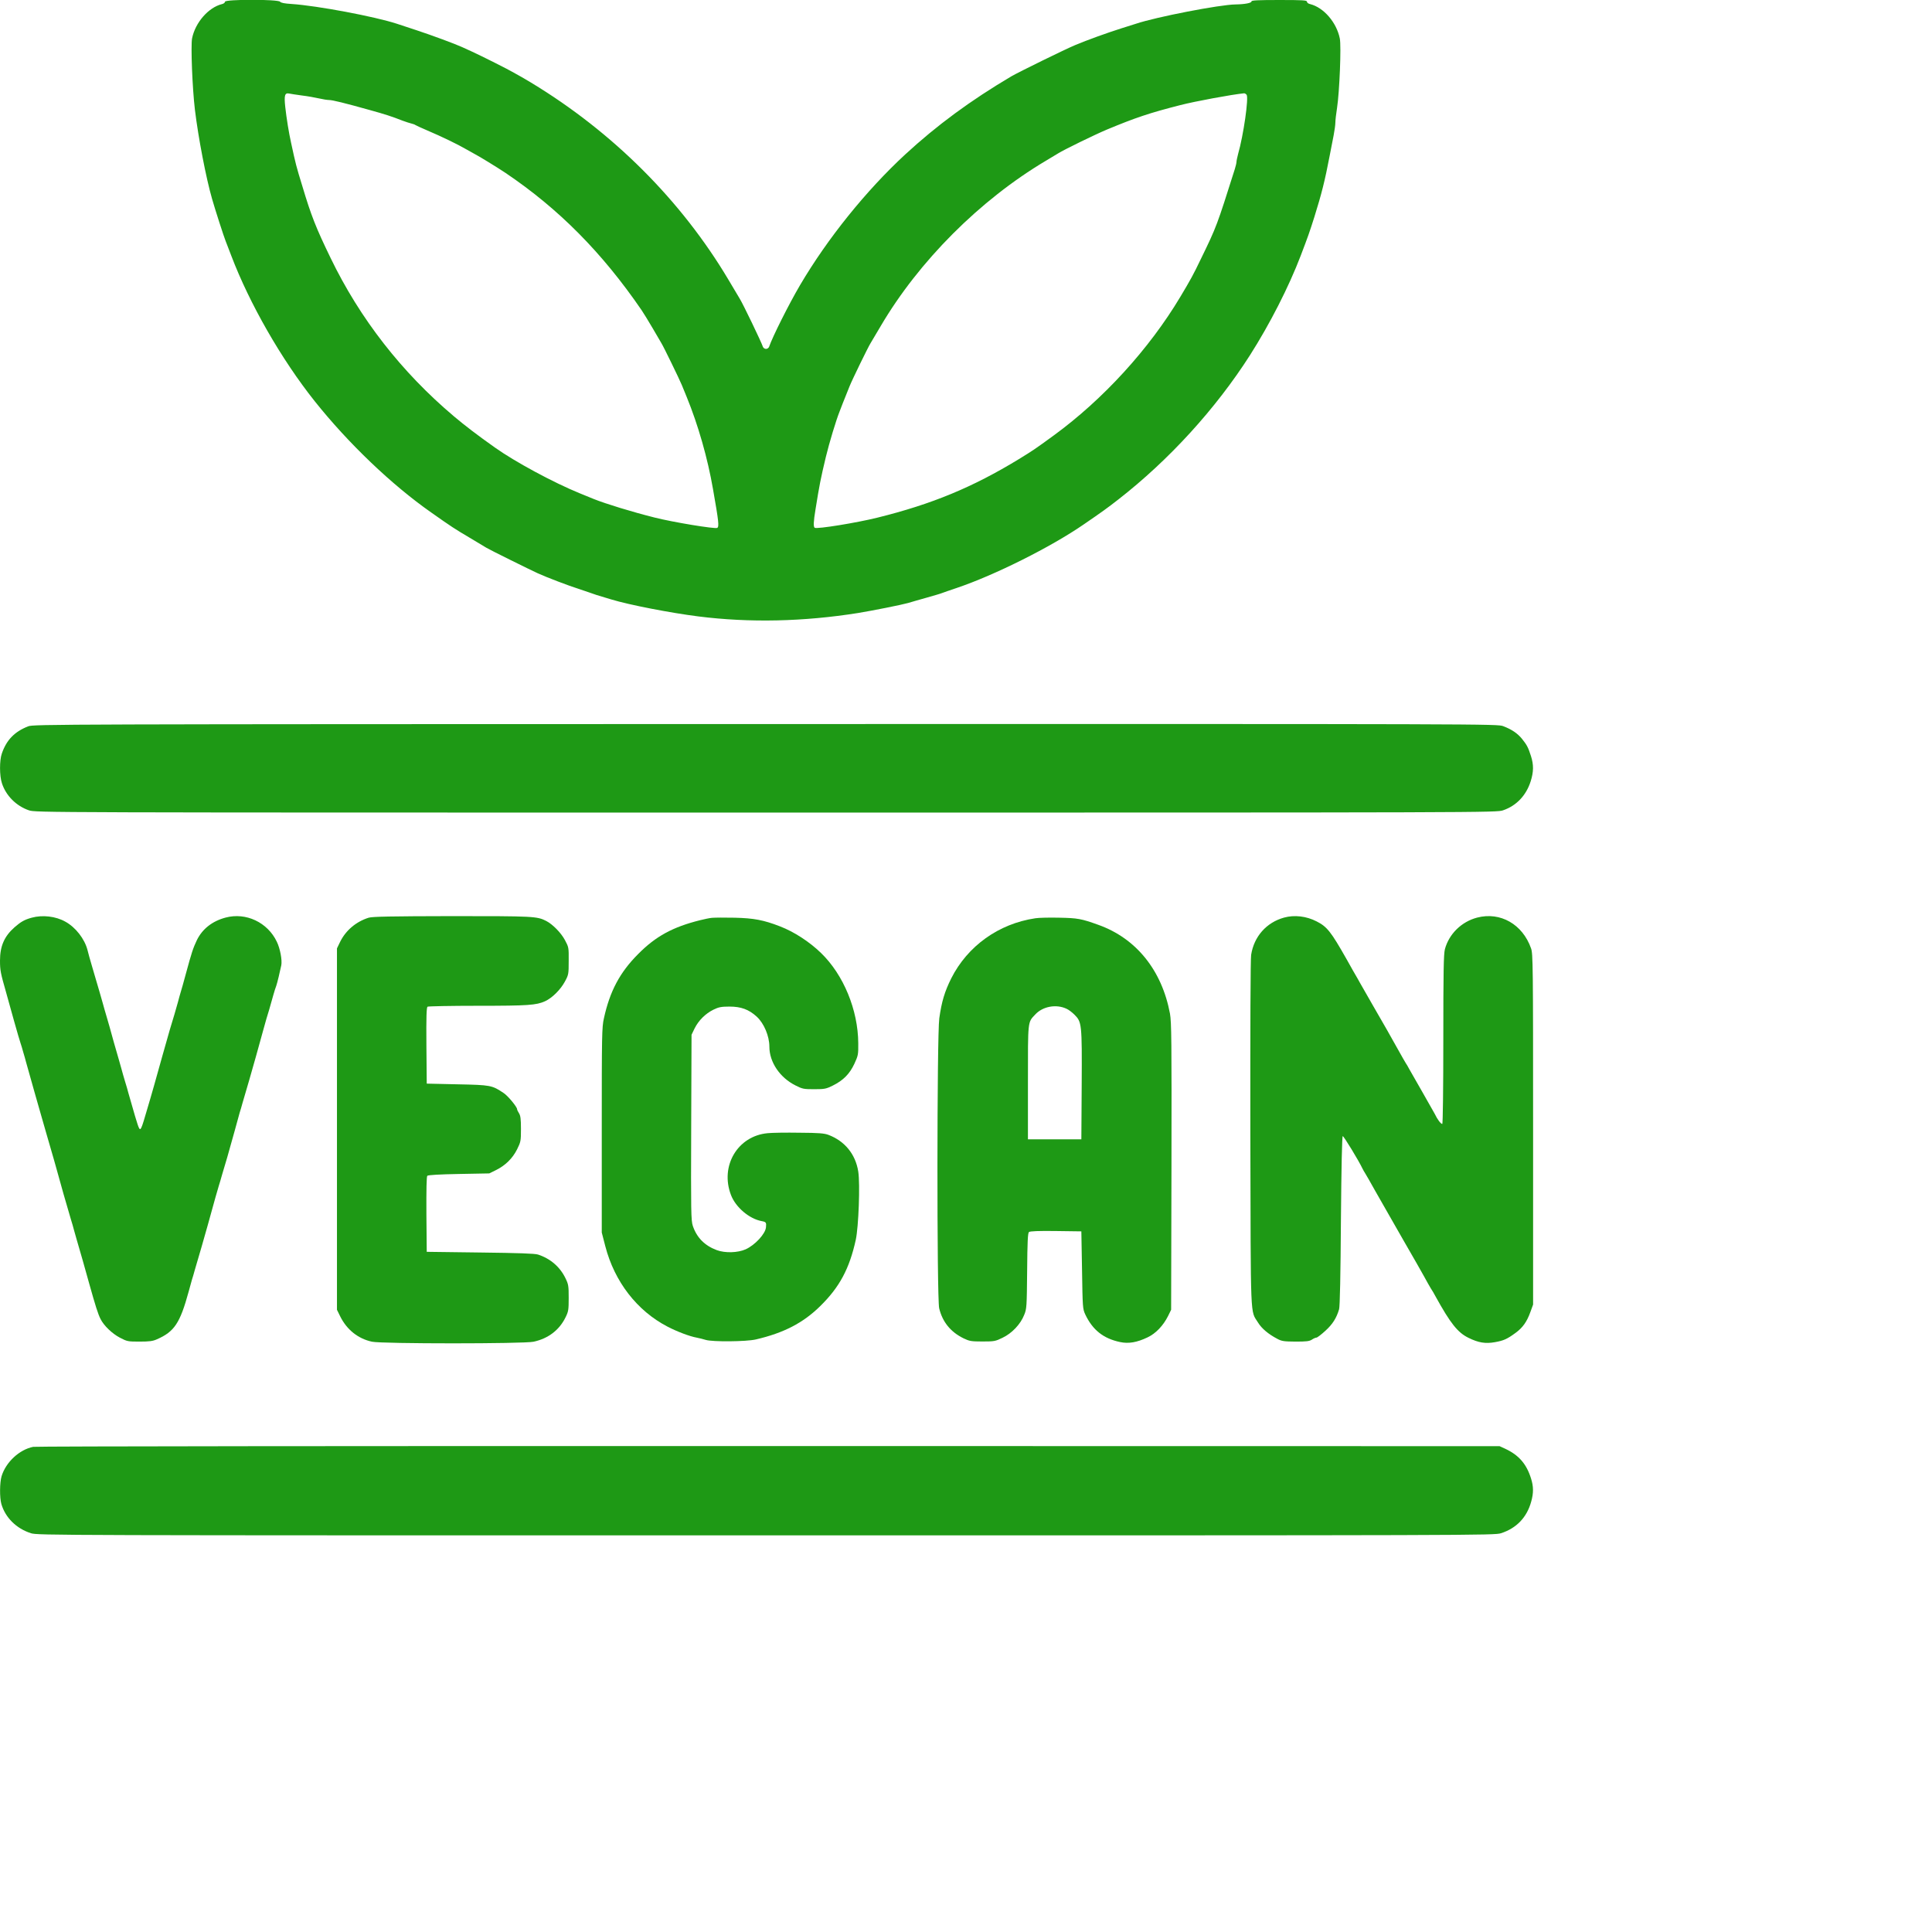 
<svg version="1.0" xmlns="http://www.w3.org/2000/svg"
viewBox="0 0 1700 1700"
 preserveAspectRatio="xMidYMid meet">

<g transform="translate(0,1536) scale(0.1,-0.1)"
fill="#1e9915" stroke="none">
<path d="M1980 15345 c0 -8 -12 -18 -27 -21 -120 -30 -235 -163 -263 -302 -12
-65 2 -433 25 -627 30 -248 98 -601 151 -785 27 -95 104 -333 119 -370 7 -19
30 -78 50 -130 160 -421 441 -912 734 -1280 294 -369 677 -736 1026 -980 174
-123 211 -147 340 -223 72 -43 137 -82 145 -87 21 -14 381 -192 453 -225 77
-35 276 -111 357 -136 36 -12 81 -27 100 -34 32 -12 58 -21 190 -60 158 -48
520 -118 765 -149 453 -57 926 -46 1405 30 128 21 384 72 440 88 25 8 97 28
160 46 63 18 126 36 140 42 14 5 72 26 130 45 334 113 826 359 1115 558 159
109 208 144 304 219 446 347 857 797 1160 1271 175 275 341 600 446 875 68
179 74 196 120 340 64 205 93 320 135 540 11 58 27 139 35 180 8 42 15 92 15
112 0 20 7 79 15 130 21 136 38 544 24 610 -29 142 -142 272 -261 302 -16 3
-28 13 -28 21 0 13 -35 15 -245 15 -186 0 -244 -3 -243 -12 3 -14 -60 -26
-141 -27 -140 -2 -697 -110 -876 -170 -16 -5 -75 -24 -130 -41 -126 -40 -295
-101 -405 -147 -85 -35 -494 -236 -560 -274 -360 -213 -656 -431 -935 -688
-346 -320 -684 -740 -926 -1151 -99 -169 -240 -450 -272 -542 -4 -10 -16 -18
-27 -18 -11 0 -23 8 -27 18 -14 43 -174 375 -203 422 -5 8 -50 84 -100 168
-415 698 -1018 1300 -1737 1735 -48 29 -95 56 -103 60 -8 4 -31 17 -50 28 -43
26 -282 146 -365 184 -33 15 -73 33 -90 41 -61 28 -264 103 -400 148 -77 25
-155 51 -173 57 -196 64 -701 159 -927 174 -63 4 -93 10 -101 20 -17 22 -484
22 -484 0z m675 -825 c50 -6 118 -18 152 -26 34 -8 74 -14 88 -14 30 0 133
-25 365 -90 123 -34 192 -56 280 -91 30 -11 66 -23 80 -26 14 -3 30 -9 35 -13
6 -4 53 -26 105 -48 125 -53 270 -123 345 -167 33 -19 67 -38 75 -42 29 -14
194 -115 269 -165 467 -315 849 -700 1197 -1208 17 -25 61 -97 98 -160 37 -63
71 -122 76 -130 19 -30 158 -316 179 -367 12 -29 31 -77 43 -105 101 -247 185
-540 232 -813 50 -284 55 -329 37 -340 -19 -11 -389 50 -551 91 -203 51 -430
121 -535 163 -38 16 -95 39 -125 51 -228 93 -568 276 -745 402 -153 108 -265
194 -360 274 -461 389 -828 860 -1086 1394 -130 268 -171 373 -248 630 -55
179 -59 195 -100 385 -19 84 -40 215 -51 314 -11 102 -4 126 34 118 12 -3 62
-10 111 -17z m8314 6 c20 -24 -27 -355 -75 -522 -7 -28 -14 -59 -14 -69 0 -9
-7 -38 -15 -64 -157 -496 -160 -506 -299 -791 -66 -138 -90 -181 -179 -330
-275 -461 -682 -906 -1117 -1223 -166 -121 -178 -129 -305 -207 -405 -247
-764 -396 -1245 -515 -181 -45 -531 -102 -551 -89 -13 8 -11 55 7 163 34 212
45 269 91 461 30 124 90 323 121 400 5 14 18 45 27 70 10 25 21 54 26 65 4 11
20 49 34 85 24 60 163 345 185 380 5 8 45 76 89 150 336 572 874 1111 1453
1455 51 31 100 60 108 65 52 33 325 166 430 210 250 104 374 146 645 215 127
33 457 94 561 104 6 1 17 -5 23 -13z"/>
<path d="M248 8969 c-120 -47 -191 -120 -232 -240 -21 -59 -21 -196 1 -261 35
-109 126 -200 237 -238 60 -20 76 -20 6486 -20 6410 0 6426 0 6486 20 117 40
203 130 243 256 26 84 27 144 2 222 -25 77 -35 96 -78 150 -41 50 -90 83 -165
112 -53 20 -67 20 -6493 19 -6269 -1 -6441 -2 -6487 -20z"/>
<path d="M279 7285 c-63 -17 -96 -36 -152 -85 -89 -79 -127 -165 -127 -292 0
-86 5 -110 53 -278 13 -47 45 -161 71 -255 26 -93 52 -181 57 -195 5 -14 16
-50 24 -80 9 -30 20 -68 24 -85 9 -31 17 -59 76 -270 20 -71 43 -150 50 -175
21 -73 47 -163 56 -195 4 -16 17 -61 29 -100 25 -85 49 -170 60 -210 21 -80
96 -342 124 -435 10 -30 21 -71 26 -90 5 -19 16 -57 24 -85 40 -136 68 -235
111 -390 55 -196 77 -267 100 -312 29 -58 101 -127 169 -163 65 -34 71 -35
174 -35 85 0 117 4 152 20 154 67 204 142 280 420 12 44 25 91 29 105 5 14 16
52 25 85 23 79 40 138 60 205 16 53 89 314 122 435 9 33 22 78 29 100 7 22 20
65 28 95 9 30 30 100 46 155 16 55 45 161 66 235 20 74 40 146 44 160 5 14 16
52 25 85 24 82 41 140 60 205 18 61 97 341 122 435 9 33 22 78 28 100 13 40
32 105 62 213 9 31 20 67 25 78 8 22 33 126 44 180 9 45 -10 147 -39 207 -81
171 -272 261 -451 213 -117 -31 -205 -100 -253 -199 -33 -70 -45 -105 -97
-297 -20 -74 -40 -146 -45 -160 -4 -14 -16 -54 -25 -90 -10 -36 -23 -83 -30
-105 -27 -87 -48 -158 -106 -365 -73 -261 -87 -311 -105 -372 -8 -27 -20 -69
-28 -95 -53 -183 -59 -196 -74 -166 -9 15 -48 148 -93 308 -4 17 -17 62 -29
100 -12 39 -25 86 -30 105 -5 19 -16 58 -24 85 -27 92 -66 229 -82 290 -9 33
-22 78 -29 100 -7 22 -20 69 -30 105 -10 36 -23 83 -30 105 -7 22 -19 65 -28
95 -9 30 -27 93 -41 140 -14 47 -30 105 -36 130 -25 98 -105 201 -195 250 -85
48 -201 61 -296 35z"/>
<path d="M3244 7285 c-111 -35 -201 -111 -251 -212 l-28 -58 0 -1590 0 -1590
28 -57 c58 -118 158 -198 281 -224 88 -19 1335 -19 1421 0 129 28 226 102 281
214 26 52 28 67 28 172 0 106 -2 119 -29 174 -48 99 -133 172 -241 207 -28 9
-169 14 -509 18 l-470 6 -3 329 c-1 223 1 333 8 340 7 7 109 13 278 16 l267 5
57 28 c84 41 148 104 188 184 32 65 34 73 34 179 0 88 -4 117 -17 138 -9 14
-17 30 -17 36 0 20 -81 118 -118 142 -103 69 -113 71 -407 77 l-270 6 -3 334
c-2 261 1 336 10 343 7 4 207 8 444 8 441 0 512 5 590 40 63 29 136 102 174
172 33 61 34 66 34 183 1 118 0 121 -33 183 -35 65 -107 138 -164 168 -82 42
-111 43 -832 43 -532 -1 -699 -4 -731 -14z"/>
<path d="M11299 7286 c-156 -43 -265 -167 -290 -328 -6 -39 -8 -637 -7 -1578
4 -1675 -2 -1545 68 -1658 32 -52 90 -101 170 -143 39 -21 59 -23 160 -24 94
0 121 3 143 17 14 10 33 18 40 18 8 0 43 27 79 60 64 58 98 112 121 190 7 22
13 306 16 778 4 481 10 743 16 745 8 2 140 -214 175 -288 6 -11 14 -27 20 -35
10 -15 46 -79 92 -161 14 -24 70 -123 125 -219 55 -96 109 -191 120 -210 11
-19 63 -109 115 -200 52 -91 97 -172 101 -180 4 -8 16 -28 26 -45 11 -16 31
-50 44 -75 130 -235 194 -316 289 -362 87 -43 149 -53 232 -38 78 14 107 27
182 82 63 46 99 97 130 183 l24 66 0 1542 c0 1445 -1 1546 -18 1592 -74 212
-270 324 -474 271 -138 -36 -248 -144 -284 -278 -11 -43 -14 -191 -14 -795 0
-420 -4 -743 -9 -743 -13 0 -44 41 -67 90 -4 8 -50 89 -102 180 -52 91 -106
185 -120 210 -13 25 -28 50 -32 55 -4 6 -39 66 -77 135 -39 69 -79 141 -90
160 -11 19 -64 112 -118 205 -54 94 -107 187 -119 208 -11 21 -26 46 -31 55
-6 9 -46 80 -89 157 -134 236 -169 281 -260 327 -91 47 -196 59 -287 34z"/>
<path d="M6265 7284 c-22 -2 -69 -12 -105 -21 -240 -60 -390 -141 -545 -298
-161 -161 -249 -327 -301 -565 -18 -79 -19 -143 -19 -985 l0 -900 31 -120 c81
-313 280 -570 549 -709 85 -44 194 -85 255 -96 25 -5 61 -14 80 -20 58 -18
355 -16 441 4 245 57 416 145 567 294 169 166 256 328 312 582 25 115 39 492
22 601 -24 153 -118 268 -262 323 -37 14 -86 18 -255 19 -116 2 -241 0 -280
-4 -264 -24 -421 -288 -323 -544 41 -108 161 -210 271 -230 38 -7 41 -12 37
-54 -5 -58 -97 -157 -179 -194 -70 -31 -181 -34 -254 -7 -107 40 -176 110
-211 214 -15 47 -17 119 -14 866 l3 815 27 56 c35 70 95 130 166 165 45 22 68
27 141 27 101 0 170 -25 239 -88 64 -58 112 -171 112 -265 0 -136 92 -272 230
-341 61 -31 72 -33 165 -33 92 0 105 3 165 33 90 45 146 101 188 191 33 72 35
80 34 181 -2 292 -129 601 -327 793 -102 99 -237 187 -362 235 -144 56 -231
72 -398 76 -88 2 -178 1 -200 -1z"/>
<path d="M9110 7280 c-323 -48 -596 -244 -740 -529 -58 -117 -84 -203 -105
-351 -21 -149 -22 -2464 -1 -2552 29 -120 100 -208 214 -264 52 -25 67 -28
167 -28 104 0 114 2 177 33 82 39 158 119 190 201 22 52 23 71 26 387 2 259 6
334 16 342 9 8 87 11 237 9 l224 -3 6 -340 c5 -329 6 -342 28 -390 65 -138
160 -213 307 -244 75 -16 149 -3 241 41 73 34 139 104 181 188 l27 55 3 1260
c2 1111 0 1270 -13 1345 -71 382 -297 663 -630 782 -150 54 -183 60 -344 63
-86 2 -181 0 -211 -5z m276 -797 c18 -8 48 -31 68 -51 65 -65 67 -78 64 -617
l-3 -480 -235 0 -235 0 0 500 c0 551 -3 527 64 598 66 72 186 94 277 50z"/>
<path d="M292 2629 c-121 -24 -240 -134 -278 -258 -17 -56 -18 -189 -2 -245
35 -120 132 -216 260 -257 60 -19 167 -19 6468 -19 6301 0 6408 0 6468 19 136
44 227 139 265 277 22 77 21 135 -1 204 -40 129 -108 207 -229 263 l-48 22
-6430 1 c-3536 1 -6449 -2 -6473 -7z"/>
</g>
</svg>
